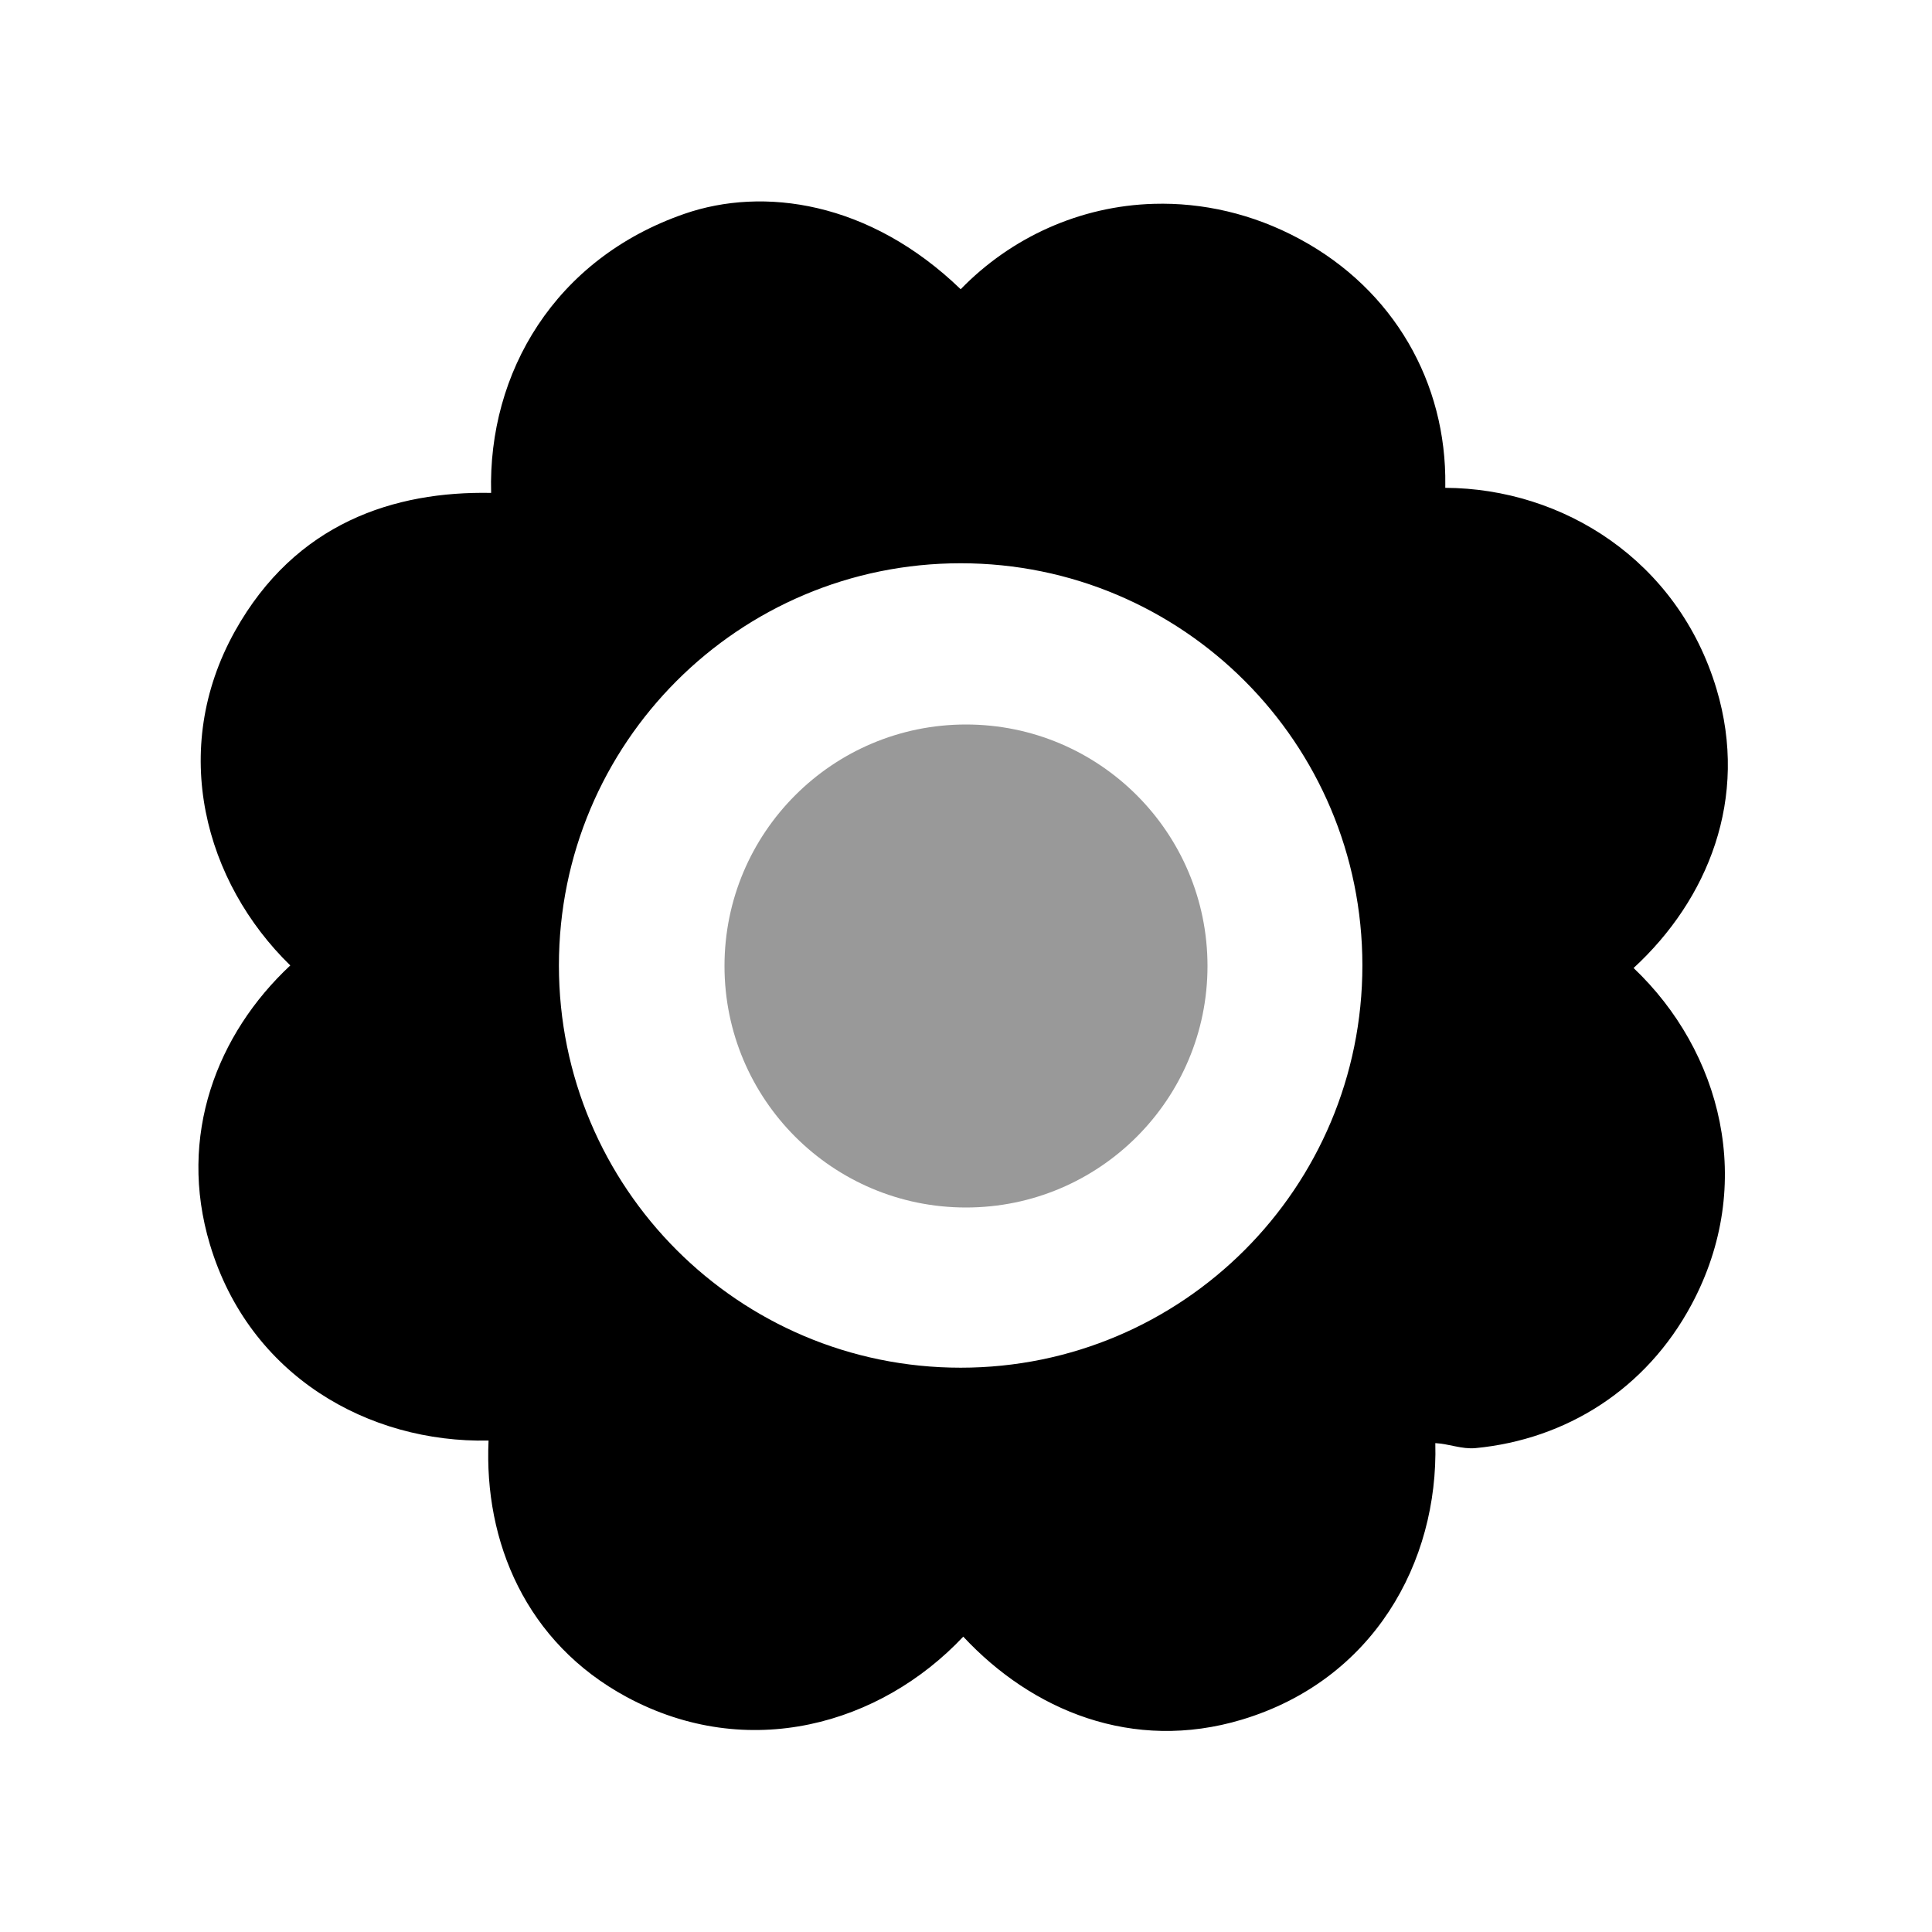 <svg width="24" height="24" viewBox="0 0 24 24" fill="none" xmlns="http://www.w3.org/2000/svg">
<path d="M14.336 2.532C13.416 2.557 12.558 2.95 11.934 3.593C10.798 2.497 9.479 2.318 8.503 2.656C6.893 3.213 6.06 4.629 6.101 6.123C4.901 6.1 3.672 6.492 2.919 7.84C2.094 9.32 2.546 10.96 3.606 11.993C2.697 12.842 2.202 14.109 2.608 15.46C3.098 17.093 4.578 17.927 6.069 17.895C6.011 19.151 6.532 20.405 7.785 21.081C9.291 21.892 10.935 21.426 11.966 20.331C12.821 21.249 14.069 21.77 15.427 21.362C17.058 20.871 17.869 19.411 17.83 17.927C17.997 17.935 18.16 18.005 18.329 17.989C19.456 17.881 20.448 17.258 21.011 16.209C21.821 14.701 21.378 13.055 20.293 12.025C21.214 11.177 21.731 9.919 21.323 8.558C20.843 6.96 19.415 6.067 17.954 6.06C17.954 6.05 17.953 6.039 17.954 6.029C17.971 4.757 17.317 3.6 16.145 2.969C15.558 2.652 14.933 2.515 14.336 2.532ZM11.934 6.997C14.691 6.997 16.924 9.231 16.924 11.993C16.924 14.755 14.691 16.99 11.934 16.99C9.177 16.99 6.943 14.755 6.943 11.993C6.943 9.231 9.177 6.997 11.934 6.997Z" fill="black"/>
<circle cx="12" cy="12" r="3" fill="black" fill-opacity="0.4"/>
</svg>
